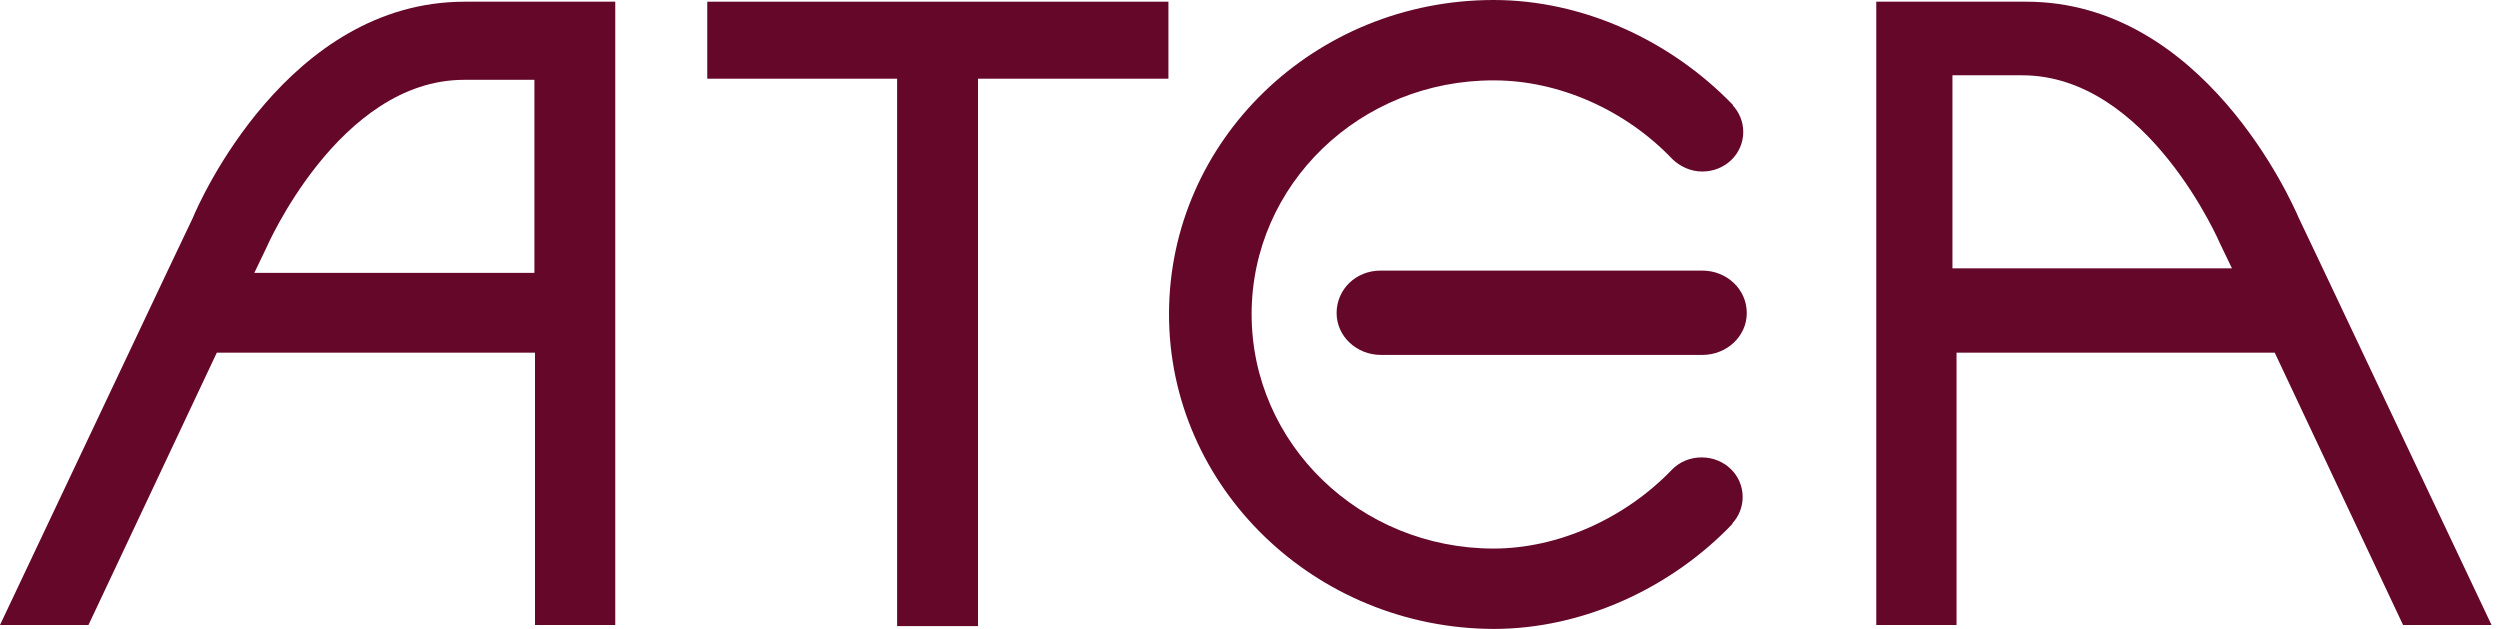 <?xml version="1.0" encoding="UTF-8"?>
<svg width="159" height="40" viewBox="0 0 159 40" fill="none" xmlns="http://www.w3.org/2000/svg">
  <defs>
    <style>.cls-1{fill:#650729;}</style>
  </defs>
  <path class="cls-1"
    d="M74.312 0.108H44.982V5.005H57.057V39.82H62.2V5.005H74.312V0.108Z"
    fill="#4D575D" />
  <path class="cls-1"
    d="M29.553 0.108C18.298 0.108 12.671 12.853 12.261 13.861C12.224 13.898 2.497 34.492 -1.42164e-07 39.748H5.627L13.789 22.43H34.025C34.025 28.983 34.025 35.752 34.025 39.748H39.131V0.108H29.553ZM33.988 17.354H17.516H16.174L16.919 15.806C16.919 15.806 21.541 5.077 29.516 5.077H33.988V17.354Z"
    fill="#4D575D" />
  <path class="cls-1"
    d="M119.331 0.108V39.748H124.436C124.436 35.752 124.436 28.983 124.436 22.43H144.673L152.834 39.748H158.462C155.965 34.492 146.238 13.898 146.201 13.861C145.754 12.817 140.126 0.108 128.871 0.108H119.331V0.108ZM124.176 4.789H128.61C136.623 4.789 141.207 15.518 141.207 15.518L141.952 17.066H140.611H124.176V4.789Z"
    fill="#4D575D" />
  <path class="cls-1"
    d="M108.263 17.21H87.803C86.237 17.21 85.008 18.398 85.008 19.91C85.008 21.386 86.275 22.574 87.84 22.574H87.877H108.225H108.263C109.828 22.574 111.095 21.386 111.095 19.91C111.095 18.398 109.828 17.21 108.263 17.21Z"
    fill="#4D575D" />
  <path class="cls-1"
    d="M74.349 19.982C74.349 8.929 83.591 -1.37343e-07 94.995 -1.37343e-07C100.66 -1.37343e-07 106.25 2.556 110.237 6.697H110.2C110.61 7.129 110.871 7.741 110.871 8.389C110.871 9.793 109.716 10.909 108.262 10.909C107.517 10.909 106.846 10.585 106.361 10.117C103.38 6.985 99.132 5.113 95.032 5.113C86.498 5.077 79.603 11.737 79.603 19.982C79.603 28.227 86.498 34.888 94.995 34.888C99.094 34.888 103.343 32.979 106.324 29.883C106.809 29.379 107.479 29.091 108.225 29.091C109.678 29.091 110.834 30.207 110.834 31.611C110.834 32.259 110.573 32.871 110.163 33.303H110.2C106.25 37.444 100.622 40 94.995 40C83.628 39.964 74.349 30.999 74.349 19.982Z"
    fill="#4D575D" />
</svg>
